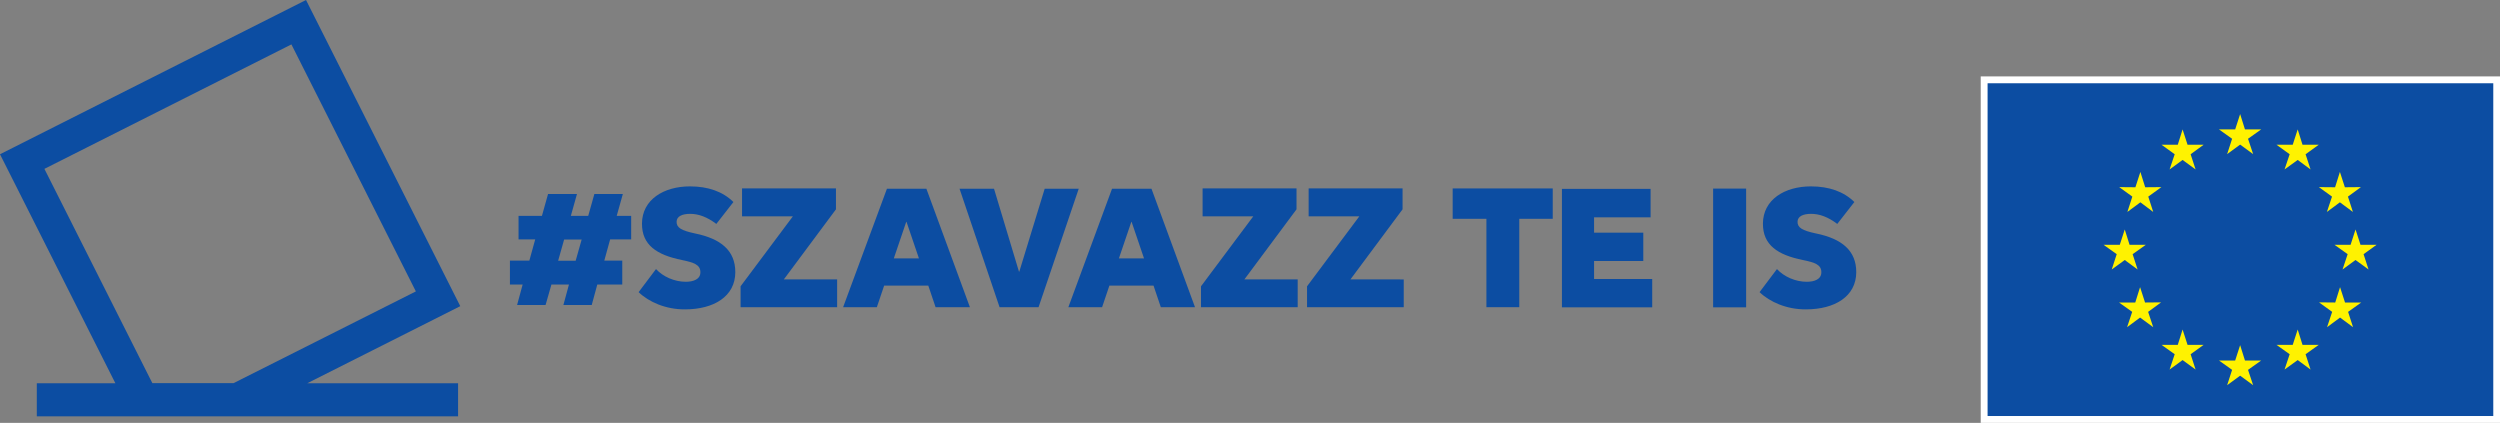 <?xml version="1.0" encoding="utf-8"?>
<!-- Generator: Adobe Illustrator 27.7.0, SVG Export Plug-In . SVG Version: 6.00 Build 0)  -->
<svg version="1.1" id="Camada_1" xmlns="http://www.w3.org/2000/svg" xmlns:xlink="http://www.w3.org/1999/xlink" x="0px" y="0px"
	 viewBox="0 0 1711.5 289.5" style="enable-background:new 0 0 1711.5 289.5;" xml:space="preserve">
<rect x="0" y="0" width="1711.5" height="289.5" fill="#808080" stroke="none"/>
<style type="text/css">
	.st0{fill:#FFFFFF;}
	.st1{fill:#0C4DA2;}
	.st2{fill:#FFF200;}
</style>
<g id="Elements">
	<g>
		<rect x="1356" y="52.3" class="st0" width="355.5" height="237.2"/>
		<rect x="1360.7" y="57" class="st1" width="346.2" height="227.8"/>
		<polygon class="st2" points="1533.6,78.1 1536.9,88.6 1548,88.6 1539,95 1542.5,105.5 1533.6,99 1524.7,105.5 1528.1,95 
			1519.1,88.6 1530.2,88.6 		"/>
		<polygon class="st2" points="1533.6,236.3 1536.9,246.8 1548,246.8 1539,253.2 1542.5,263.7 1533.6,257.2 1524.7,263.7 
			1528.1,253.2 1519.1,246.8 1530.2,246.8 		"/>
		<polygon class="st2" points="1494.2,88.6 1497.6,99.1 1508.6,99.1 1499.7,105.6 1503.1,116 1494.2,109.5 1485.3,116 1488.8,105.6 
			1479.8,99.1 1490.9,99.1 		"/>
		<polygon class="st2" points="1465.3,117.7 1468.6,128.2 1479.7,128.1 1470.7,134.6 1474.1,145.1 1465.3,138.5 1456.4,145.1 
			1459.8,134.6 1450.8,128.1 1461.9,128.2 		"/>
		<polygon class="st2" points="1454.6,157.1 1457.9,167.6 1469,167.6 1460,174 1463.4,184.5 1454.6,178 1445.7,184.5 1449.1,174 
			1440.1,167.6 1451.2,167.6 		"/>
		<polygon class="st2" points="1465.1,196.6 1468.5,207.1 1479.5,207 1470.6,213.5 1474.1,224 1465.1,217.4 1456.2,224 
			1459.7,213.5 1450.7,207.1 1461.8,207.1 		"/>
		<polygon class="st2" points="1494.2,225.6 1497.6,236.1 1508.6,236.1 1499.7,242.5 1503.1,253 1494.2,246.5 1485.3,253 
			1488.8,242.5 1479.8,236.1 1490.9,236.1 		"/>
		<polygon class="st2" points="1573,88.6 1569.6,99.1 1558.5,99.1 1567.5,105.6 1564,116 1573,109.5 1581.8,116 1578.4,105.6 
			1587.4,99.1 1576.3,99.1 		"/>
		<polygon class="st2" points="1601.9,117.7 1598.6,128.2 1587.5,128.1 1596.5,134.6 1593,145.1 1601.9,138.5 1610.8,145.1 
			1607.4,134.6 1616.3,128.1 1605.3,128.2 		"/>
		<polygon class="st2" points="1612.6,157.1 1609.2,167.6 1598.2,167.6 1607.2,174 1603.7,184.5 1612.6,178 1621.5,184.5 
			1618.1,174 1627,167.6 1616,167.6 		"/>
		<polygon class="st2" points="1602,196.6 1598.7,207.1 1587.6,207 1596.6,213.5 1593.1,224 1602,217.4 1610.9,224 1607.5,213.5 
			1616.5,207.1 1605.4,207.1 		"/>
		<polygon class="st2" points="1573,225.6 1569.6,236.1 1558.5,236.1 1567.5,242.5 1564,253 1573,246.5 1581.8,253 1578.4,242.5 
			1587.4,236.1 1576.3,236.1 		"/>
	</g>
	<g>
		<path class="st1" d="M389.5,194.8h-12l-4,14h-19.5l3.8-14h-8.7v-16.4h13.3l4-14.5h-11.4v-16.1h16l4.2-15H395l-4.2,15h11.9l4.2-15
			h19.5l-4.2,15h9.9v16.1h-14.4l-4,14.5H426v16.4h-17.1l-3.8,14h-19.4L389.5,194.8z M394.1,178.5l4.1-14.5h-12l-4.1,14.5H394.1z"/>
		<path class="st1" d="M437.2,200l11.9-15.8c4.9,5.3,12.7,8.7,20.4,8.7c5,0,10-1.6,10-6.5c0-5.2-4.5-6.7-12.7-8.4
			c-17.3-3.5-27.3-10.3-27.3-24.8c0-16.6,15-25.6,32.8-25.6c12.4,0,22.5,3.5,29.8,10.7l-11.7,15c-6.2-4.7-12.1-6.9-17.9-6.9
			c-5.3,0-9.3,1.6-9.3,5.5s3.1,5.9,12.5,7.9c17.9,3.6,27.7,11.8,27.7,26.5c0,16.7-14.8,25.5-34.4,25.5
			C455.8,211.9,444.1,206.7,437.2,200z"/>
		<path class="st1" d="M507,196l35.8-47.9h-34.8v-19.1h64.3v14.3l-35.7,48h36.5v19H507V196z"/>
		<path class="st1" d="M607.2,129.2h27l29.8,81.1h-23.5l-5-14.8h-30.2l-5,14.8h-23.1L607.2,129.2z M620.4,151.9l-8.5,25h17.2
			l-8.5-25H620.4z"/>
		<path class="st1" d="M656.9,129.2h23.6l17.1,56.8h0.2l17.4-56.8h23.3L711,210.3h-26.7L656.9,129.2z"/>
		<path class="st1" d="M761.3,129.2h27l29.8,81.1h-23.4l-5-14.8h-30.2l-5,14.8h-23.1L761.3,129.2z M774.5,151.9l-8.5,25h17.2
			l-8.5-25H774.5z"/>
		<path class="st1" d="M822.2,196l35.8-47.9h-34.7v-19.1h64.3v14.3l-35.7,48h36.5v19h-66.2V196z"/>
		<path class="st1" d="M894.8,196l35.8-47.9h-34.7v-19.1h64.3v14.3l-35.7,48H961v19h-66.2L894.8,196L894.8,196z"/>
		<path class="st1" d="M1040.1,149.8v60.5h-22.5v-60.5h-23.1V129h68.5v20.8H1040.1z"/>
		<path class="st1" d="M1091.3,159.3h33.7v19.4h-33.7V191h39.8v19.4h-61.8v-81.1h60.7v19.5h-38.7V159.3z"/>
		<path class="st1" d="M1172.8,129.1h22.6v81.3h-22.6V129.1z"/>
		<path class="st1" d="M1204.6,200l11.9-15.8c4.9,5.3,12.7,8.7,20.4,8.7c5.1,0,10-1.6,10-6.5c0-5.2-4.4-6.7-12.7-8.4
			c-17.3-3.5-27.3-10.3-27.3-24.8c0-16.6,15-25.6,32.8-25.6c12.4,0,22.5,3.5,29.8,10.7l-11.7,15c-6.2-4.7-12.1-6.9-17.9-6.9
			c-5.3,0-9.3,1.6-9.3,5.5s3.1,5.9,12.5,7.9c17.9,3.6,27.7,11.8,27.7,26.5c0,16.7-14.8,25.5-34.4,25.5
			C1223.2,211.9,1211.5,206.7,1204.6,200z"/>
	</g>
	<path class="st1" d="M315.1,209.6L209.5,0L0,105.6l79,156.8H25.2V285h288.4v-22.6H210.3L315.1,209.6z M30.4,115.6l169.1-85.2
		l85.2,169.1l-124.8,62.8h-55.6L30.4,115.6z"/>
</g>
<g id="Clear_space">
</g>
</svg>
